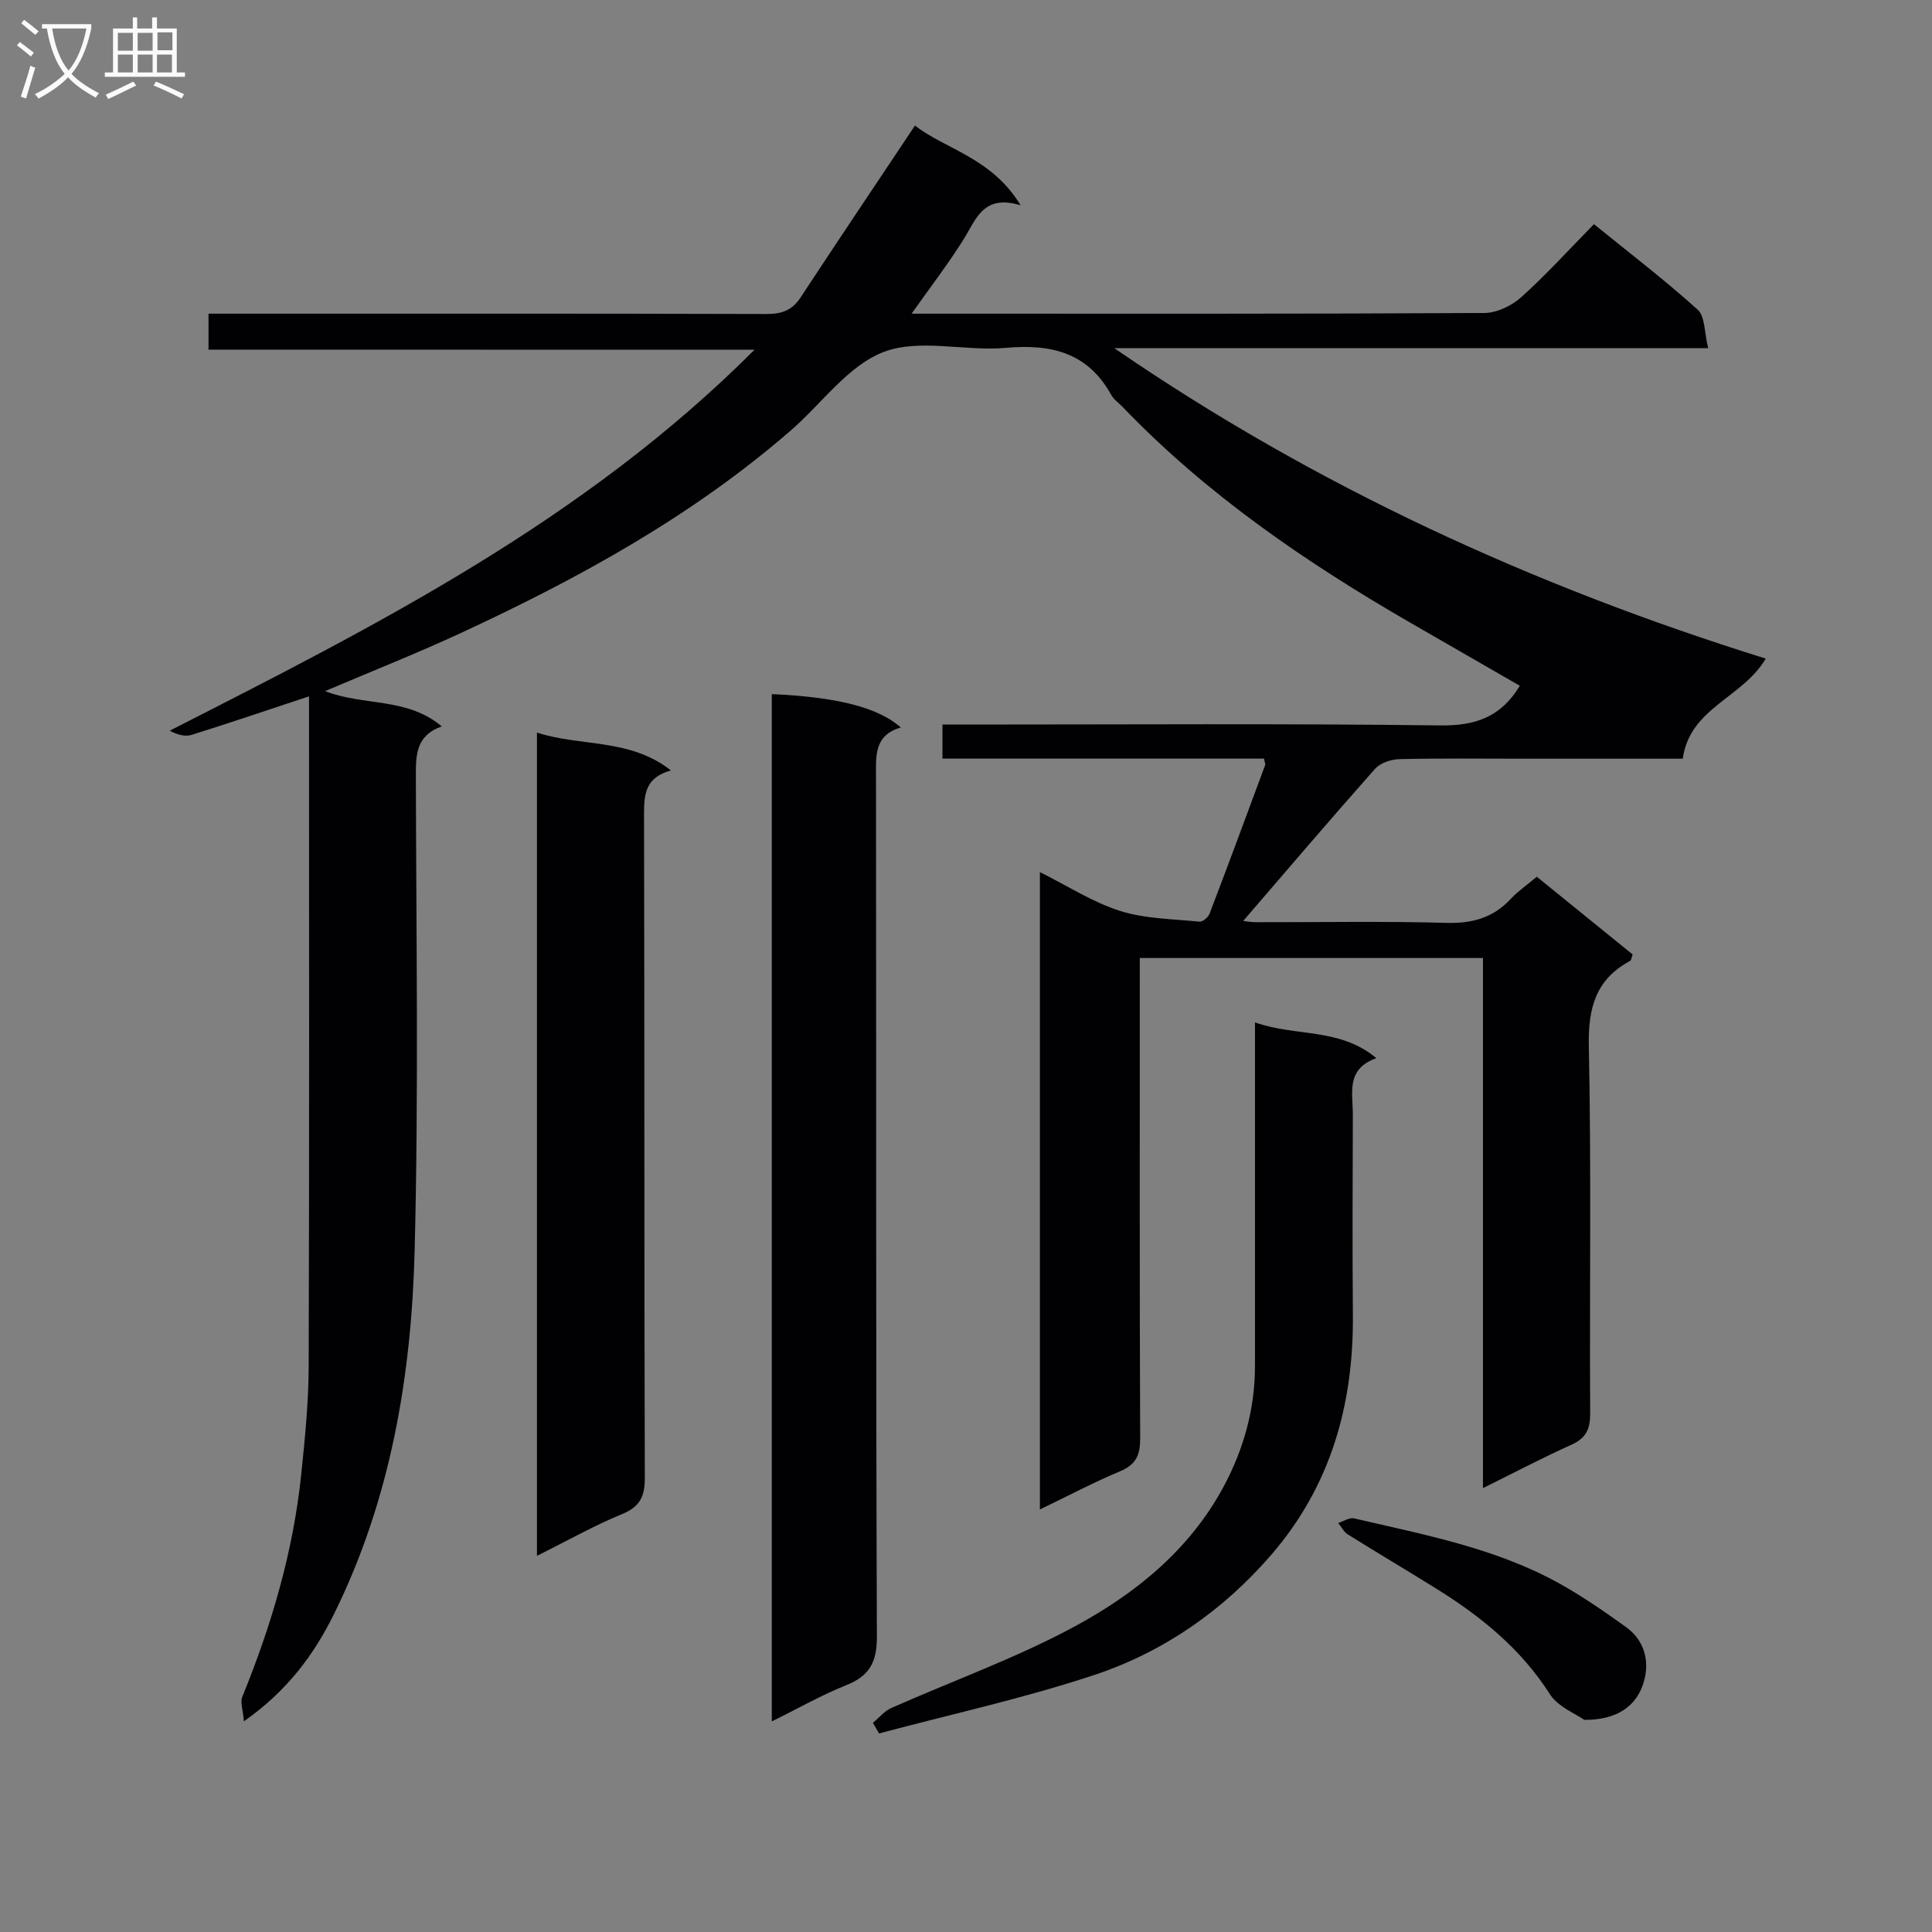 <svg enable-background="new 0 0 400 400" viewBox="0 0 400 400" xmlns="http://www.w3.org/2000/svg"><rect x="0" y="0" width="400" height="400" fill="#808080" stroke="none"/><g fill="#010104"><path d="m43.17 72.39c0-2.93 0-4.88 0-7.45h5.98c36.5 0 73-.04 109.49.07 3.14.01 5.32-.7 7.09-3.39 7.71-11.74 15.56-23.4 23.71-35.63 6.13 4.86 15.89 6.61 21.86 16.51-7.76-2.35-9.2 2.91-11.8 7.06-3.14 5.02-6.77 9.73-10.76 15.38h5.09c37.83 0 75.66.07 113.49-.14 2.59-.01 5.68-1.51 7.66-3.29 5.18-4.66 9.88-9.85 15.03-15.1 7.46 6.06 14.72 11.6 21.47 17.7 1.56 1.41 1.37 4.75 2.18 7.97-41.57 0-82.27 0-122.96 0 41.66 28.63 86.83 49.29 134.88 64.28-4.81 8.17-15.73 10.16-17.18 20.72-10.9 0-22.04 0-33.18 0-8.5 0-17-.11-25.5.09-1.73.04-3.98.81-5.07 2.05-9.24 10.42-18.27 21.02-27.25 31.44.18.02 1.38.26 2.58.27 13.17.03 26.34-.23 39.49.14 5.37.15 9.69-1.05 13.34-4.99 1.45-1.57 3.27-2.79 5.37-4.56 6.66 5.4 13.3 10.79 19.84 16.09-.27.75-.29 1.2-.49 1.31-7.17 3.85-8.75 9.79-8.58 17.72.53 25.32.13 50.66.28 75.99.02 3.29-.89 5.14-3.93 6.51-6 2.7-11.83 5.77-18.27 8.96 0-36.91 0-73.16 0-109.75-23.73 0-47.12 0-71.05 0v5.42c0 31.33-.05 62.66.08 93.99.01 3.42-.8 5.44-4.11 6.83-5.48 2.29-10.75 5.09-16.65 7.93 0-44.15 0-87.67 0-131.96 5.69 2.83 10.89 6.22 16.58 8.03 5.2 1.65 10.94 1.67 16.46 2.23.66.07 1.81-.91 2.09-1.65 3.9-10.22 7.7-20.48 11.5-30.75.1-.27-.1-.64-.24-1.36-22.03 0-44.14 0-66.56 0 0-2.44 0-4.49 0-7.05h5.52c32.5 0 65-.23 97.49.18 7.22.09 12.55-1.63 16.52-8.21-7.37-4.24-14.92-8.59-22.47-12.94-21.71-12.53-42.28-26.58-59.75-44.77-.81-.84-1.85-1.55-2.39-2.54-4.85-8.74-12.41-10.55-21.79-9.71-8.43.76-17.81-1.98-25.25.83-7.38 2.79-12.82 10.64-19.19 16.19-20.4 17.75-43.83 30.62-68.19 41.92-9.13 4.24-18.52 7.95-28.33 12.13 7.96 3.12 16.96 1.23 24.16 7.3-5.44 1.94-5.37 6.05-5.36 10.48.07 32.66.58 65.34-.25 97.99-.66 26.03-4.97 51.58-16.7 75.31-4.18 8.46-9.67 15.89-18.65 22.21-.17-2.23-.81-3.9-.32-5.11 6.05-14.84 10.54-30.08 12.19-46.05.77-7.44 1.52-14.92 1.54-22.38.14-45 .07-89.99.07-134.99 0-.99 0-1.98 0-3.68-8.39 2.78-16.32 5.48-24.31 7.98-1.35.42-2.97-.03-4.53-.87 43-21.9 85.73-43.49 121.08-78.87-38.29-.02-75.46-.02-113.05-.02z"/><path d="m159.79 356.4c0-71.56 0-142.12 0-212.69 13.41.58 22.09 2.76 26.71 6.91-5.63 1.63-5.13 6-5.13 10.42.06 59.28-.04 118.56.18 177.83.02 5.31-1.56 8.12-6.37 10.04-5.05 2.01-9.81 4.74-15.39 7.49z"/><path d="m111.17 322.12c0-57.1 0-113.49 0-170.45 9.14 2.98 19.2 1.12 27.74 7.84-5.3 1.46-5.58 4.93-5.57 9.08.11 45.8.02 91.6.16 137.39.01 3.88-1 5.97-4.72 7.5-5.81 2.39-11.31 5.51-17.61 8.64z"/><path d="m259.83 211.68c8.53 3.01 17.48 1.03 25.14 7.4-6.38 2.24-4.87 7.24-4.88 11.67-.04 13.82-.11 27.64.01 41.45.16 18.58-4.57 35.46-16.92 49.73-9.99 11.55-22.31 20.11-36.66 24.87-14.57 4.83-29.66 8.12-44.52 12.09-.42-.73-.85-1.46-1.27-2.19 1.24-1.03 2.33-2.41 3.75-3.05 12.72-5.66 25.94-10.36 38.13-16.97 12.61-6.82 23.81-15.93 30.8-29.03 4.11-7.71 6.41-15.98 6.42-24.79.01-21.64 0-43.28 0-64.93 0-1.79 0-3.6 0-6.25z"/><path d="m328.01 356.08c-1.79-1.28-5.44-2.68-7.13-5.33-6.01-9.41-14.31-16.12-23.58-21.88-6.06-3.77-12.2-7.4-18.24-11.18-.84-.52-1.34-1.57-2-2.37 1.1-.34 2.32-1.18 3.28-.96 14.54 3.4 29.33 6.14 42.58 13.52 4.76 2.65 9.27 5.79 13.71 8.97 3.73 2.67 4.89 6.82 3.81 10.98-1.43 5.47-5.72 8.29-12.43 8.25z"/></g><path d="m6.4 11.7c-1-.8-1.9-1.6-2.9-2.3l.6-.7c.9.7 1.9 1.4 2.9 2.2zm-2.1 8.3c.7-2.1 1.4-4.2 2-6.4.2.1.6.3 1 .4-.7 2.3-1.3 4.4-1.9 6.4zm3-12.8c-1.1-.9-2.1-1.7-2.9-2.4l.6-.7c1 .8 2 1.5 3 2.4zm1.4-1.3v-.9h10.2v.9c-.9 4.2-2.3 7.3-4.1 9.4 1.3 1.4 3.2 2.7 5.7 4-.2.2-.4.5-.7.9-2.5-1.4-4.4-2.7-5.7-4.2-1.4 1.5-3.5 3-6.1 4.4 0 0 0 0-.1-.1-.3-.4-.5-.7-.7-.8 2.7-1.3 4.7-2.8 6.2-4.2-1.8-2.2-3-5.3-3.7-9.4zm9.2 0h-7.1c.6 3.8 1.7 6.7 3.4 8.7 1.7-2 2.9-4.8 3.7-8.7z" fill="#fbfafa"/><path d="m31.6 3.6h.9v2.3h4.1v9.1h1.7v.9h-16.6v-.9h1.7v-9.1h4.1v-2.3h.9v2.3h3.1v-2.3zm-4 13.3.6.8c-1.9.9-3.8 1.9-5.8 2.8-.2-.3-.3-.6-.5-.9 2-.9 3.9-1.8 5.7-2.7zm-3.2-10.1v3.7h3.1v-3.7zm0 4.5v3.7h3.1v-3.7zm4.1-4.5v3.7h3.1v-3.7zm0 4.5v3.7h3.1v-3.7zm9.1 9.1c-2.1-1.1-4.1-2-5.8-2.7l.5-.8c2.2.9 4.1 1.8 5.8 2.6zm-1.9-13.7h-3.1v3.7h3.1v-3.6zm-3.2 4.6v3.7h3.1v-3.7z" fill="#fbfafa"/></svg>